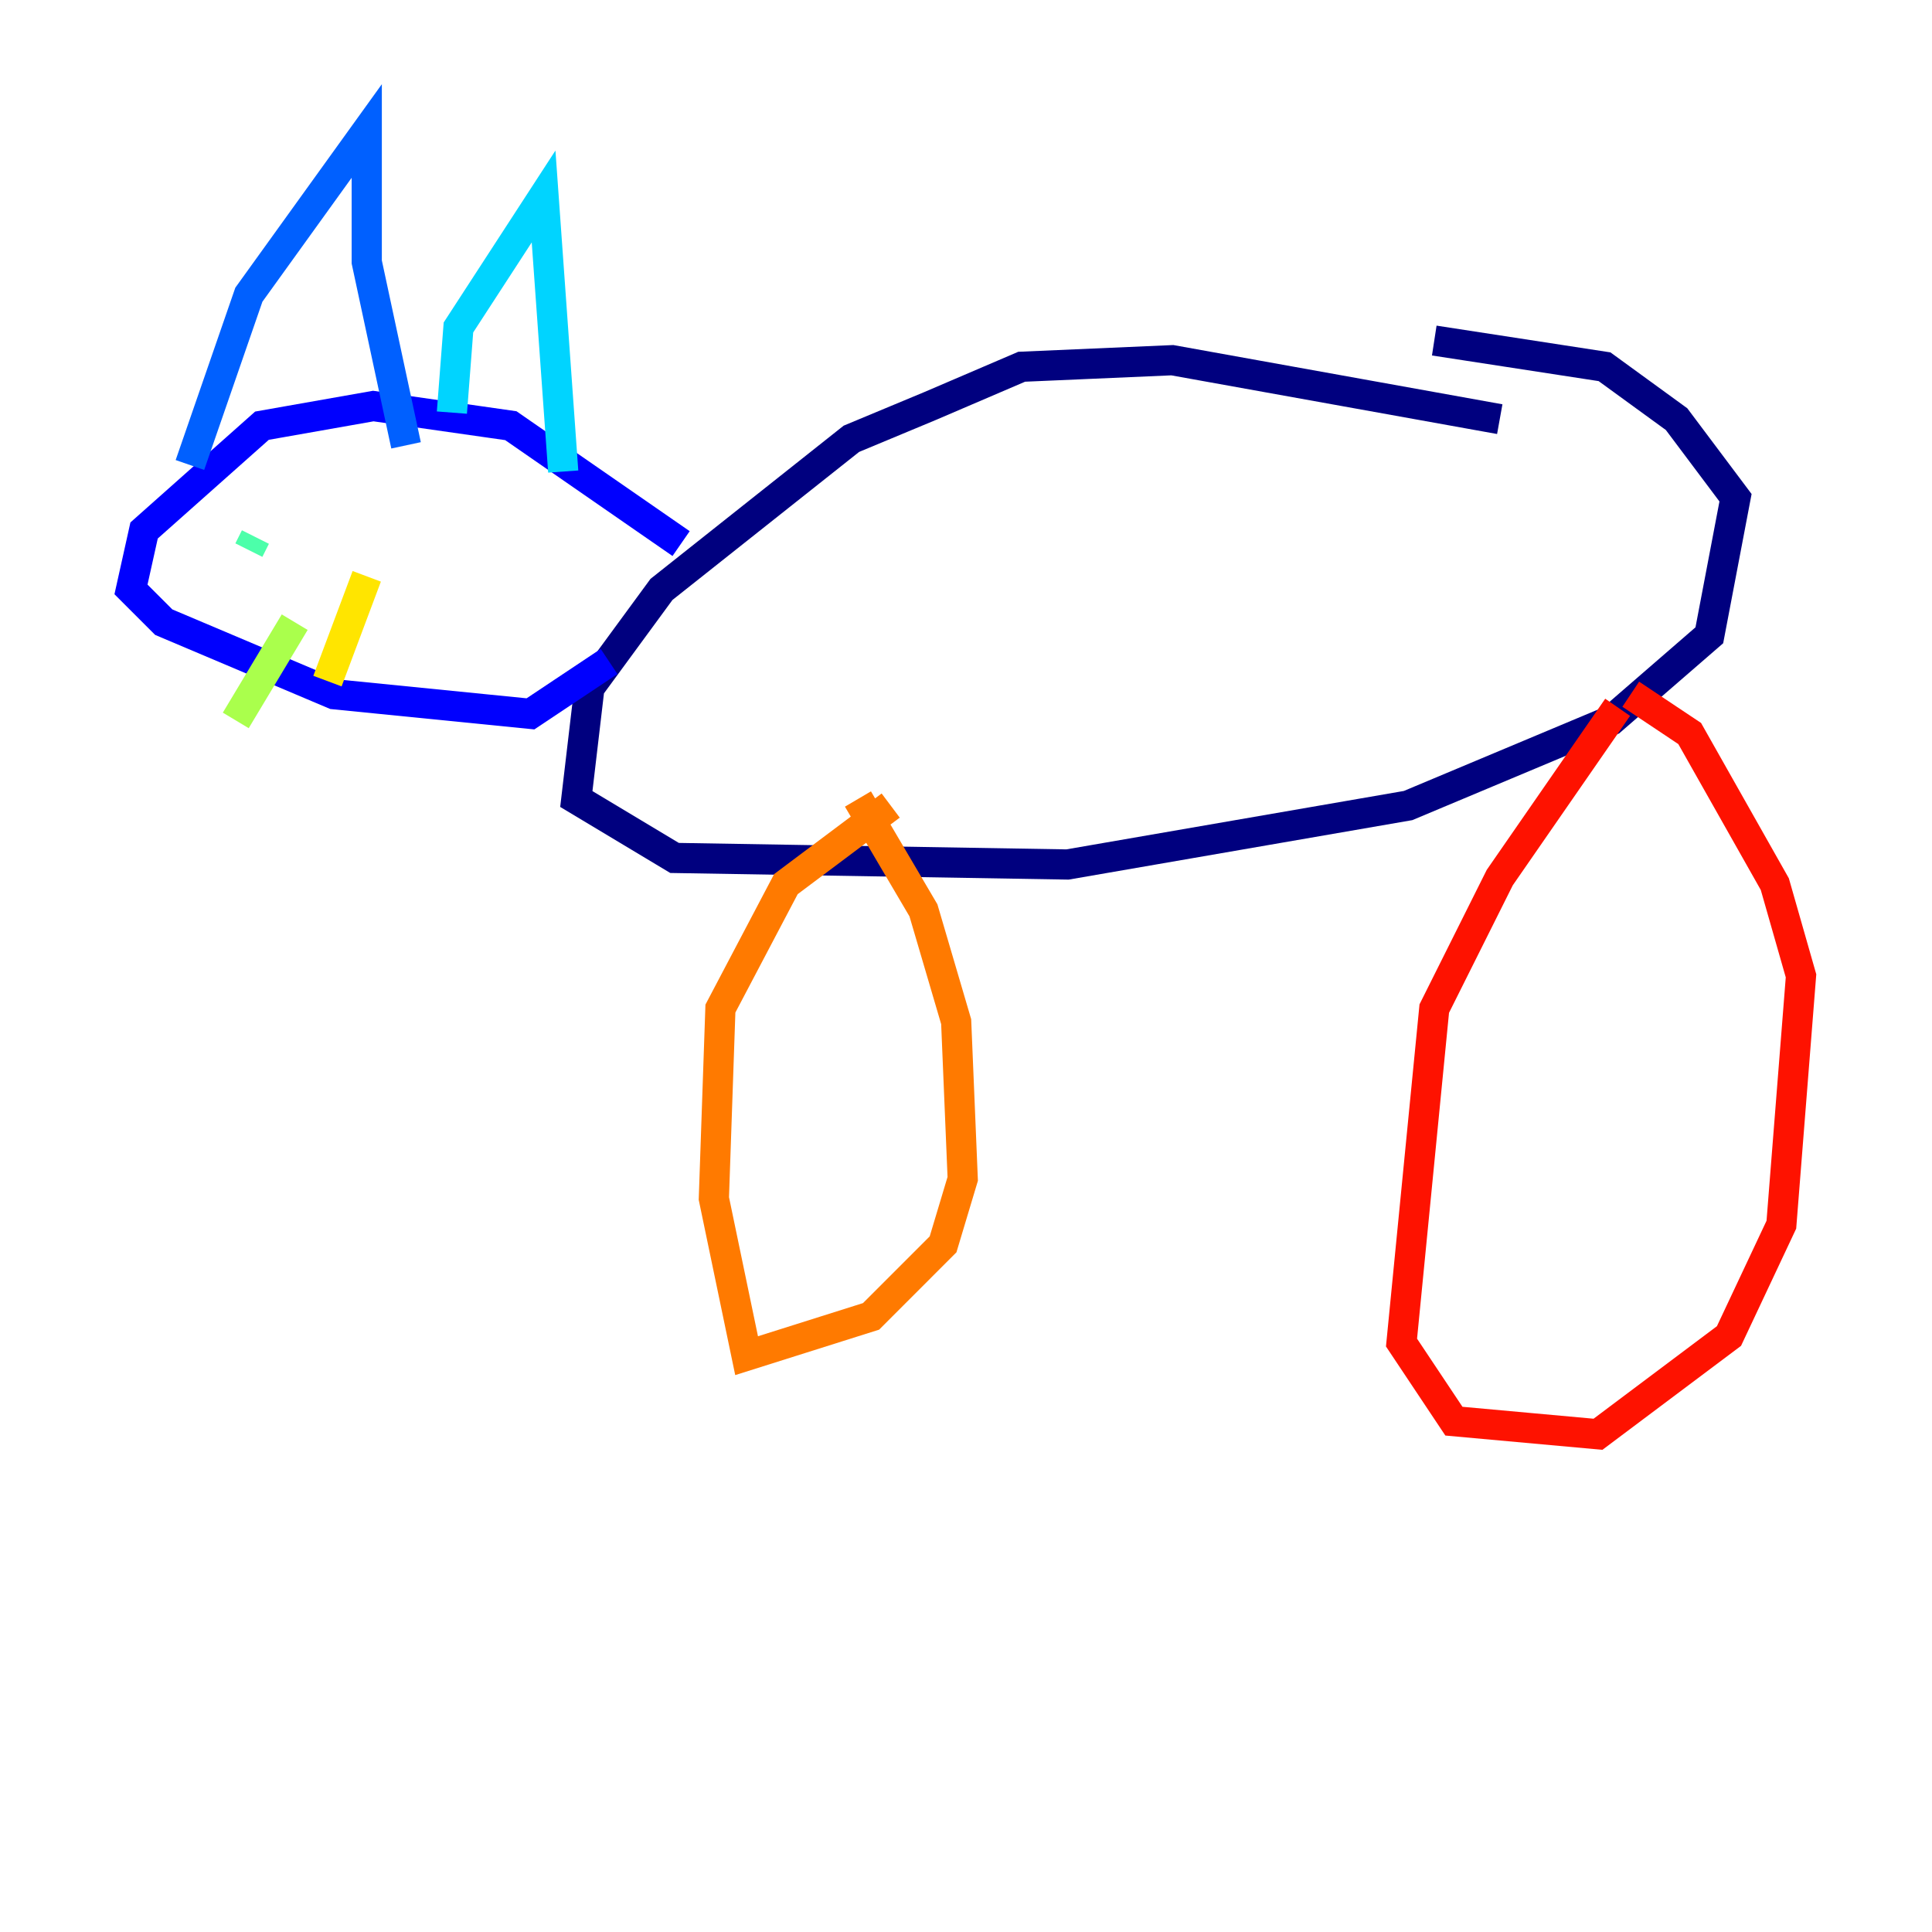 <?xml version="1.0" encoding="utf-8" ?>
<svg baseProfile="tiny" height="128" version="1.2" viewBox="0,0,128,128" width="128" xmlns="http://www.w3.org/2000/svg" xmlns:ev="http://www.w3.org/2001/xml-events" xmlns:xlink="http://www.w3.org/1999/xlink"><defs /><polyline fill="none" points="99.363,27.77 77.668,23.864 67.688,24.298 61.614,26.902 56.407,29.071 43.824,39.051 39.051,45.559 38.183,52.936 44.691,56.841 70.725,57.275 93.288,53.37 106.739,47.729 113.248,42.088 114.983,32.976 111.078,27.77 106.305,24.298 95.024,22.563" stroke="#00007f" stroke-width="2" /><polyline fill="none" points="45.125,36.014 33.844,28.203 24.732,26.902 17.356,28.203 9.546,35.146 8.678,39.051 10.848,41.22 22.129,45.993 35.146,47.295 40.352,43.824" stroke="#0000fe" stroke-width="2" /><polyline fill="none" points="12.583,30.807 16.488,19.525 24.298,8.678 24.298,17.356 26.902,29.505" stroke="#0060ff" stroke-width="2" /><polyline fill="none" points="29.939,27.336 30.373,21.695 36.014,13.017 37.315,31.241" stroke="#00d4ff" stroke-width="2" /><polyline fill="none" points="16.488,36.447 16.922,35.58" stroke="#4cffaa" stroke-width="2" /><polyline fill="none" points="19.525,41.22 15.62,47.729" stroke="#aaff4c" stroke-width="2" /><polyline fill="none" points="24.298,38.183 21.695,45.125" stroke="#ffe500" stroke-width="2" /><polyline fill="none" points="59.01,53.37 52.068,58.576 47.729,66.82 47.295,79.403 49.464,89.817 57.709,87.214 62.481,82.441 63.783,78.102 63.349,67.688 61.18,60.312 56.841,52.936" stroke="#ff7a00" stroke-width="2" /><polyline fill="none" points="107.173,46.861 99.363,58.142 95.024,66.82 92.854,88.949 96.325,94.156 105.871,95.024 114.549,88.515 118.02,81.139 119.322,64.651 117.586,58.576 111.946,48.597 108.041,45.993" stroke="#fe1200" stroke-width="2" /><polyline fill="none" points="118.454,36.014 118.454,36.014" stroke="#7f0000" stroke-width="2" /></svg>